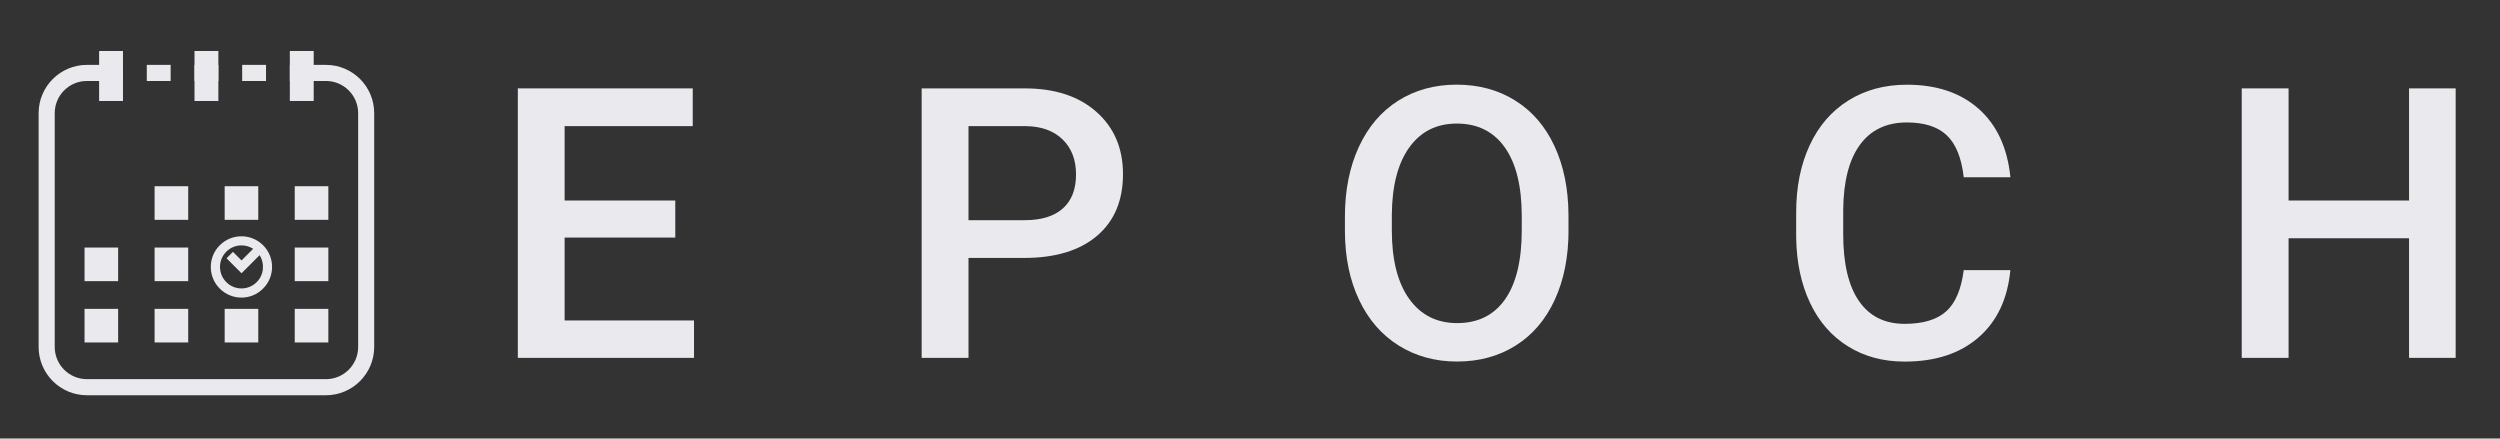<?xml version="1.0" encoding="utf-8"?>
<!-- Generator: Adobe Illustrator 24.2.1, SVG Export Plug-In . SVG Version: 6.00 Build 0)  -->
<svg version="1.1" id="Layer_1" xmlns="http://www.w3.org/2000/svg" xmlns:xlink="http://www.w3.org/1999/xlink" x="0px" y="0px"
	 viewBox="0 0 4285.2 751.7" style="enable-background:new 0 0 4285.2 751.7;" xml:space="preserve">
<rect x="0" y="0" width="4285.2" height="751.7" fill="#333333" stroke="none"/>
<style type="text/css">
	.st0{fill:#EAEAEE;}
</style>
<g>
	<path class="st0" d="M1157.5,407.2H967.8v142.1h221.8v64.1h-302V151.5h299.8v64.7H967.8v127.5h189.7V407.2z"/>
	<path class="st0" d="M1660.1,442.1v171.3h-80.3V151.5h176.7c51.6,0,92.6,13.4,122.9,40.3c30.4,26.9,45.5,62.5,45.5,106.7
		c0,45.3-14.9,80.6-44.6,105.8c-29.7,25.2-71.3,37.8-124.8,37.8H1660.1z M1660.1,377.4h96.4c28.6,0,50.3-6.7,65.4-20.2
		c15-13.4,22.5-32.8,22.5-58.2c0-24.9-7.6-44.9-22.8-59.8c-15.2-14.9-36.2-22.6-62.8-23h-98.7V377.4z"/>
	<path class="st0" d="M2688.6,394.5c0,45.3-7.8,85-23.5,119.1c-15.7,34.2-38,60.4-67.1,78.7c-29.1,18.3-62.6,27.4-100.4,27.4
		c-37.4,0-70.8-9.1-100.1-27.4c-29.3-18.3-51.9-44.4-67.9-78.2c-16-33.8-24.1-72.9-24.3-117.1v-26c0-45,8-84.8,23.9-119.3
		c16-34.5,38.5-60.9,67.6-79.2c29.1-18.3,62.5-27.4,100.1-27.4c37.7,0,71,9,100.1,27.1c29.1,18.1,51.6,44.1,67.4,78
		c15.9,34,23.9,73.5,24.1,118.5V394.5z M2608.4,370.4c0-51.2-9.7-90.4-29-117.7c-19.4-27.3-46.8-40.9-82.3-40.9
		c-34.7,0-61.8,13.6-81.4,40.8c-19.6,27.2-29.6,65.6-30,115.3v26.6c0,50.8,9.9,90,29.7,117.7c19.8,27.7,47.2,41.6,82.3,41.6
		c35.5,0,62.9-13.5,82-40.6c19.1-27.1,28.7-66.6,28.7-118.7V370.4z"/>
	<path class="st0" d="M3445.9,463.1c-4.7,49.3-22.8,87.7-54.6,115.3c-31.7,27.6-73.9,41.4-126.6,41.4c-36.8,0-69.2-8.7-97.2-26.2
		c-28-17.4-49.7-42.2-64.9-74.4c-15.2-32.1-23.2-69.5-23.8-112v-43.1c0-43.6,7.7-82,23.2-115.2c15.4-33.2,37.6-58.8,66.5-76.8
		c28.9-18,62.2-26.9,100.1-26.9c51,0,92,13.8,123.1,41.4c31.1,27.6,49.2,66.7,54.3,117.2H3366c-3.8-33.2-13.5-57.2-29.1-71.9
		c-15.5-14.7-38.3-22-68.4-22c-34.9,0-61.7,12.7-80.4,38.3c-18.7,25.5-28.3,62.9-28.7,112.2v41c0,50,8.9,88.1,26.8,114.3
		c17.9,26.2,44.1,39.4,78.5,39.4c31.5,0,55.2-7.1,71.1-21.3c15.9-14.2,25.9-37.7,30.2-70.8H3445.9z"/>
	<path class="st0" d="M4209.2,613.4h-79.9v-205h-206.5v205h-80.3V151.5h80.3v192.2h206.5V151.5h79.9V613.4z"/>
</g>
<g>
	<path class="st0" d="M333.4,111.2v27.6h40.9v-27.6H333.4z M558.7,111.2h-61.9v27.6h61.9c30.5,0,55.2,24.7,55.2,55.2v400.7
		c0,30.5-24.7,55.2-55.2,55.2H149c-30.5,0-55.2-24.7-55.2-55.2V194c0-30.5,24.7-55.2,55.2-55.2h61.7v-27.6H149
		c-45.7,0-82.8,37.1-82.8,82.8v400.7c0,45.7,37.1,82.8,82.8,82.8h409.6c45.7,0,82.8-37.1,82.8-82.8V194
		C641.5,148.3,604.4,111.2,558.7,111.2z M456,111.2h-40.9v27.6H456V111.2z M251.6,111.2v27.6h40.9v-27.6H251.6z"/>
	<g>
		<g>
			<rect x="265" y="319.2" class="st0" width="57.6" height="57.6"/>
			<rect x="385.1" y="319.2" class="st0" width="57.6" height="57.6"/>
			<rect x="505.2" y="319.2" class="st0" width="57.6" height="57.6"/>
		</g>
		<g>
			<rect x="144.9" y="424.3" class="st0" width="57.6" height="57.6"/>
			<rect x="265" y="424.3" class="st0" width="57.6" height="57.6"/>
			<rect x="505.2" y="424.3" class="st0" width="57.6" height="57.6"/>
		</g>
		<g>
			<rect x="144.9" y="529.4" class="st0" width="57.6" height="57.6"/>
			<rect x="265" y="529.4" class="st0" width="57.6" height="57.6"/>
			<rect x="385.1" y="529.4" class="st0" width="57.6" height="57.6"/>
			<rect x="505.2" y="529.4" class="st0" width="57.6" height="57.6"/>
		</g>
	</g>
	<path class="st0" d="M451,420.4c-20.5-20.5-53.8-20.5-74.3,0c-20.5,20.5-20.5,53.8,0,74.3c10.2,10.2,23.7,15.4,37.1,15.4
		c13.5,0,26.9-5.1,37.1-15.4C471.5,474.2,471.5,440.9,451,420.4z M440,483.6c-14.4,14.4-37.8,14.4-52.1,0
		c-14.4-14.4-14.4-37.8,0-52.2c7.2-7.2,16.6-10.8,26.1-10.8c6.9,0,13.9,2,19.9,5.9l-19.9,19.9l-14.7-14.7l-11,11l25.7,25.7l31-31
		C454.1,451.9,452.5,471.2,440,483.6z"/>
	<g>
		<rect x="169.9" y="87.4" class="st0" width="40.9" height="85.7"/>
		<rect x="333.4" y="87.4" class="st0" width="40.9" height="85.7"/>
		<rect x="496.8" y="87.4" class="st0" width="40.9" height="85.7"/>
	</g>
</g>
</svg>
